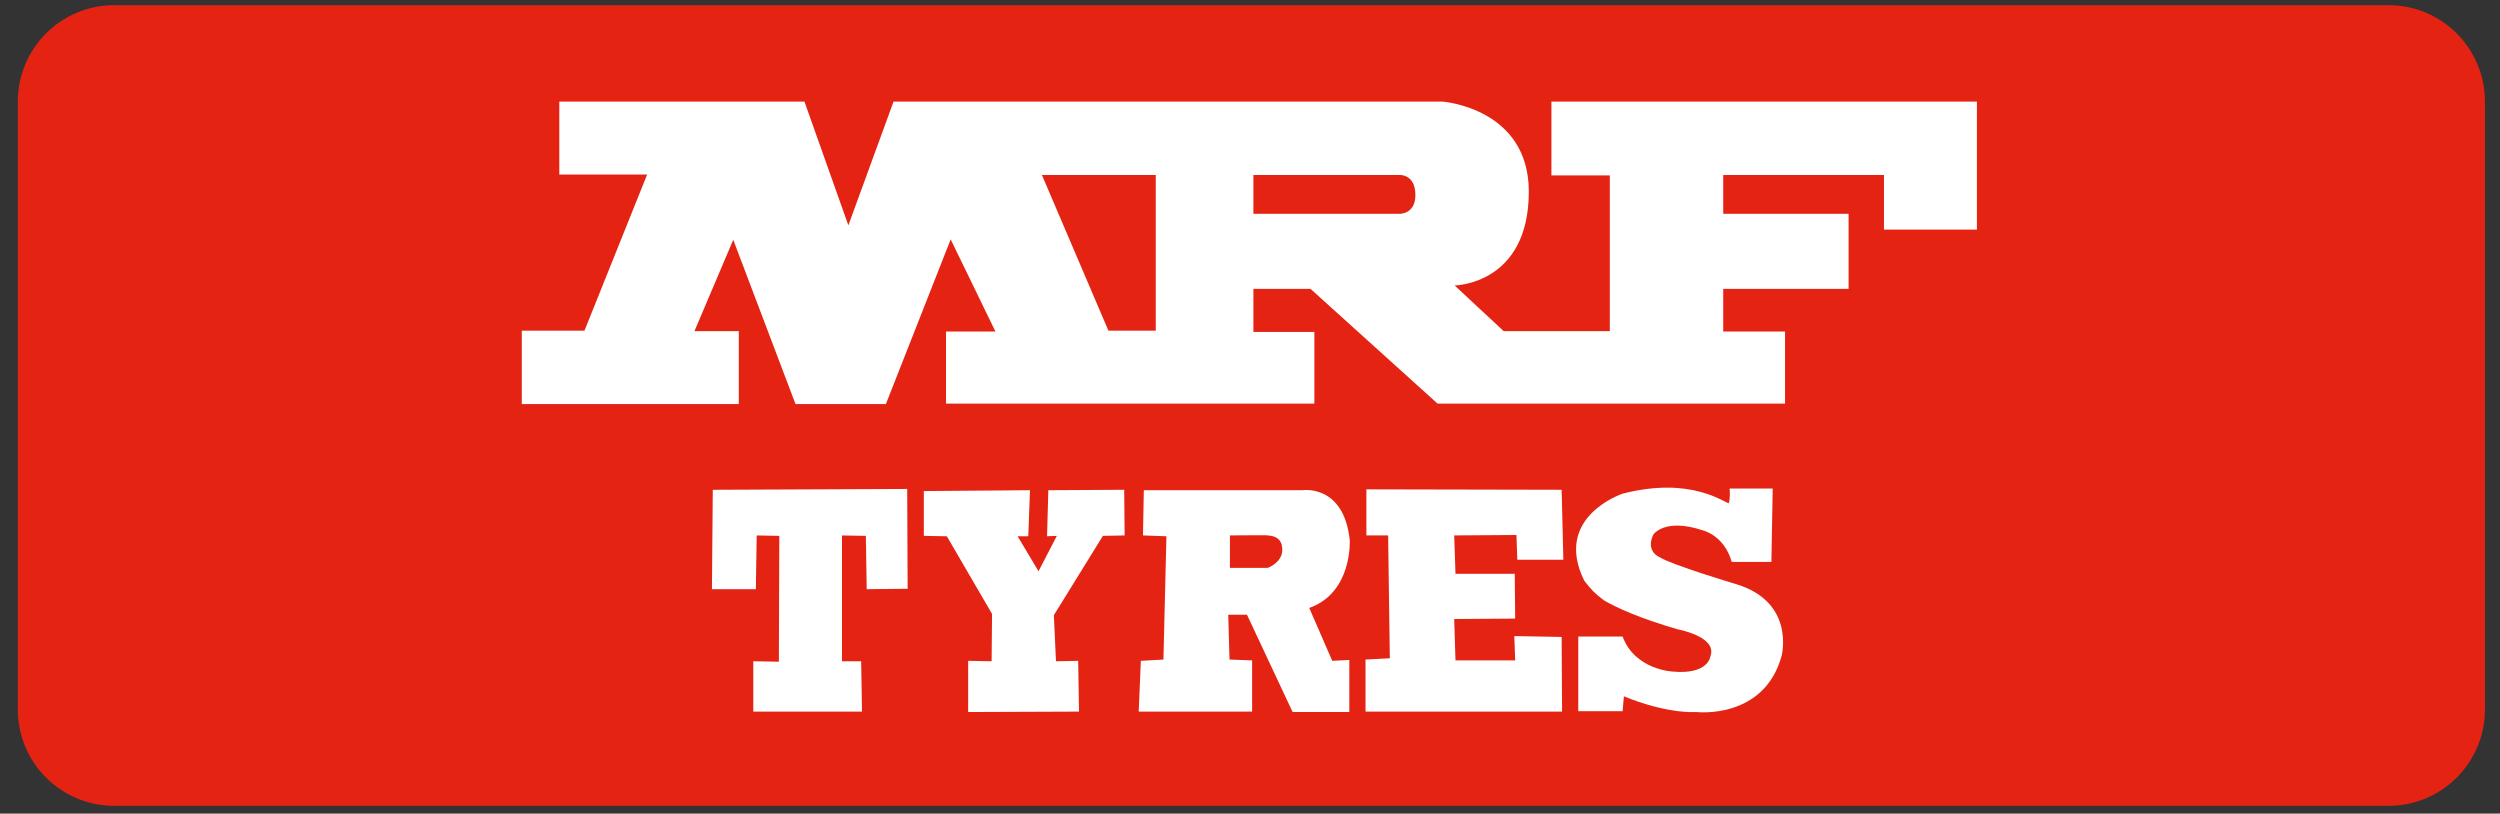<svg width="169" height="55" viewBox="0 0 169 55" fill="none" xmlns="http://www.w3.org/2000/svg">
<rect x="0" y="0" width="169" height="55" fill="#333333" stroke="none"/>
<g clip-path="url(#clip0_762_486)">
<path d="M161.465 0.35H7.72C4.121 0.35 1.203 3.269 1.203 6.869V47.955C1.203 51.555 4.121 54.474 7.72 54.474H161.465C165.065 54.474 167.983 51.555 167.983 47.955V6.869C167.983 3.269 165.065 0.35 161.465 0.35Z" fill="#E42313"/>
<path fill-rule="evenodd" clip-rule="evenodd" d="M48.184 33.11L61.327 33.053L61.356 39.8L58.589 39.829L58.531 36.225L56.917 36.196V44.702H58.214L58.272 48.105H50.922V44.702L52.652 44.731L52.681 36.225L51.153 36.196L51.095 39.829H48.127L48.184 33.11Z" fill="white"/>
<path fill-rule="evenodd" clip-rule="evenodd" d="M62.451 33.196V36.224L64.007 36.252L67.062 41.501L67.033 44.701L65.448 44.673V48.133L72.942 48.104L72.884 44.673L71.385 44.701L71.241 41.587L74.556 36.224L76.025 36.195L75.997 33.109L70.867 33.138L70.78 36.252L71.443 36.224L70.204 38.617L68.791 36.252H69.512L69.627 33.138L62.451 33.196Z" fill="white"/>
<path fill-rule="evenodd" clip-rule="evenodd" d="M105.567 33.109L92.368 33.08V36.194H93.838L93.952 44.499L92.309 44.586V48.103H105.596L105.567 43.057L102.368 43L102.426 44.643H98.391L98.304 41.846L102.426 41.817L102.397 38.789H98.391L98.304 36.194L102.512 36.166L102.57 37.838H105.683L105.567 33.109Z" fill="white"/>
<path fill-rule="evenodd" clip-rule="evenodd" d="M116.922 34.036C116.606 34.036 114.387 32.161 109.689 33.372C109.689 33.372 104.962 34.929 107.095 39.255C107.614 39.918 107.758 40.062 108.42 40.581C109.314 41.1 110.841 41.792 113.407 42.542C113.407 42.542 116.116 43.032 115.625 44.359C115.625 44.359 115.511 45.627 113.061 45.397C113.061 45.397 110.524 45.282 109.689 43.032H106.691V48.079H109.689L109.775 47.069C109.775 47.069 112.398 48.223 114.704 48.136C114.704 48.136 119.257 48.655 120.439 44.33C120.439 44.33 121.39 40.697 117.355 39.486C117.355 39.486 113.003 38.188 112.196 37.669C112.196 37.669 111.216 37.294 111.764 36.141C111.764 36.141 112.513 34.987 115.107 35.852C115.107 35.852 116.548 36.169 117.067 37.986H119.747L119.834 33.026H116.922C116.922 33.026 116.981 33.747 116.865 34.007" fill="white"/>
<path fill-rule="evenodd" clip-rule="evenodd" d="M76.977 48.104L77.121 44.672L78.648 44.586L78.85 36.252L77.265 36.194L77.322 33.138H88.044C88.044 33.138 90.839 32.705 91.243 36.512C91.243 36.512 91.444 40.059 88.505 41.097L90.061 44.672L91.214 44.614V48.133H87.381L84.297 41.558H83.029L83.115 44.586L84.643 44.643V48.104H76.948H76.977ZM83.144 36.194V38.386H85.71C85.71 38.386 86.862 37.953 86.66 36.944C86.66 36.944 86.66 36.166 85.537 36.194C86.66 36.166 83.144 36.194 83.144 36.194Z" fill="white"/>
<path fill-rule="evenodd" clip-rule="evenodd" d="M104.875 6.869V11.858H108.824V22.383H101.648L98.333 19.297C98.333 19.297 103.348 19.24 103.348 12.954C103.348 7.302 97.526 6.869 97.526 6.869H60.404L57.349 15.232L54.381 6.869H37.809V11.8H43.746L39.509 22.354H35.273V27.314H49.942V22.383H46.945L49.568 16.212L53.776 27.314H59.886L64.266 16.183L67.293 22.412H63.949V27.285H88.851V22.44H84.73V19.528H88.591L97.18 27.285H120.669V22.412H116.49V19.528H124.964V14.453H116.49V11.829H127.356V15.52H133.639V6.869H104.818H104.875ZM78.129 22.354H74.93L70.434 11.829H78.129V22.354ZM94.586 14.453H84.73V11.829H94.586C94.586 11.829 95.681 11.742 95.681 13.184C95.681 14.511 94.586 14.453 94.586 14.453Z" fill="white"/>
</g>
<defs>
<clipPath id="clip0_762_486">
<rect width="168.072" height="54.125" fill="white" transform="translate(0.585 0.35)"/>
</clipPath>
</defs>
</svg>

